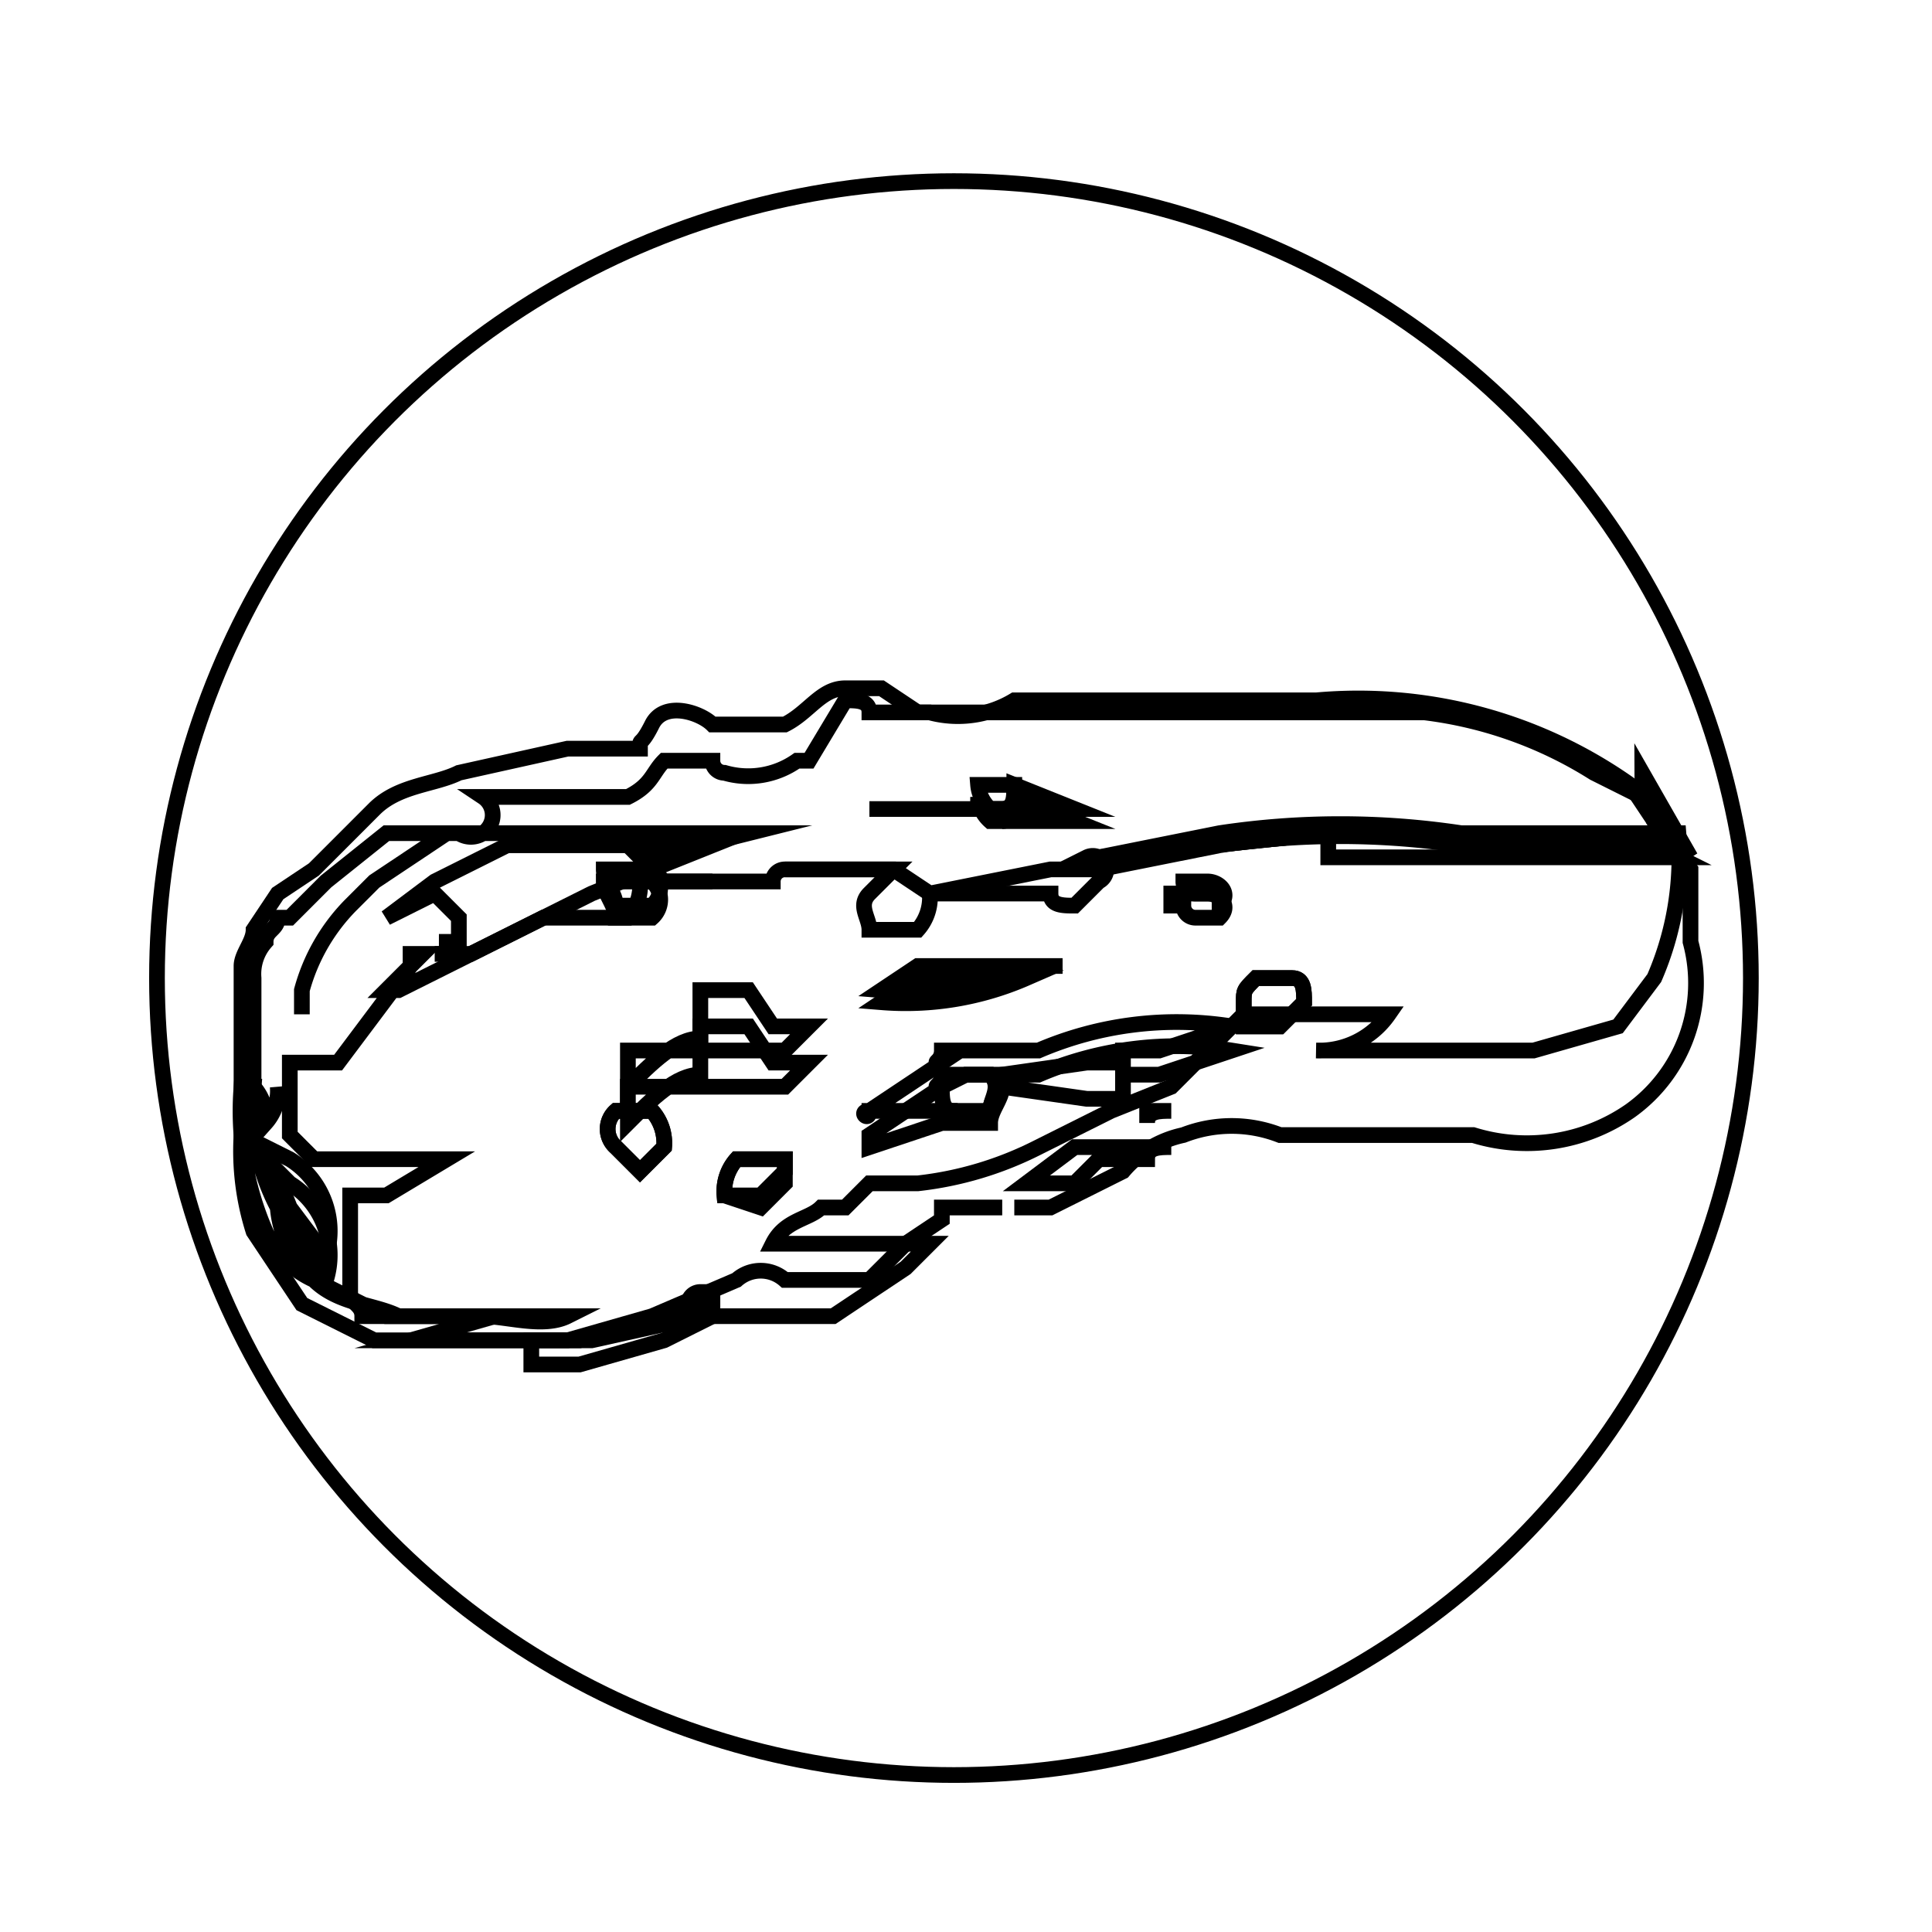 <svg height="16" viewBox="0 0 16 16" width="16" xmlns="http://www.w3.org/2000/svg"><g fill="none" stroke="#000" stroke-miterlimit="10" stroke-width=".13"><path d="m3.2 7.6.4-.3.6-.3h1.7l-1 .4-1 .5h-.3c.1 0 .1 0 .1-.1h.1v-.2l-.2-.2z"/><path d="m2.2 9.5.2.5.3.4a.7.7 0 0 0 -.3-.8z"/><path d="m8.4 6.6a.1.1 0 0 1 -.1.1h-.1a.3.3 0 0 1 -.1-.2h.3z"/><path d="m5.3 7.2h.1a.2.2 0 0 1 0 .3h-.3c0-.1-.1-.2-.1-.3z"/><path d="m10.3 8.5h.3l.2-.2c0-.1 0-.2-.1-.2h-.3c-.1.1-.1.1-.1.2z"/><path d="m7.8 9.2h.4c0-.1.1-.2.1-.3l.7-.1h.3v-.1h.3l.6-.2a2.9 2.9 0 0 0 -1.6.2h-.8c0 .1-.1.1 0 .1l-.3.2-.3.2c-.1 0 0 .1 0 0z"/><path d="m6.4 9.6h-.3a.4.4 0 0 0 -.1.3h.3l.2-.2v-.1z"/><path d="m5.2 9h1.3l.2-.2h-.3l-.2-.3h-.4v.4c-.2 0-.4.2-.6.4z"/><path d="m6.5 7.2h.9l-.2.2c-.1.1 0 .2 0 .3h.4a.4.4 0 0 0 .1-.3h1c0 .1.1.1.2.1l.2-.2a.1.1 0 0 0 -.1-.2h.1l1.9-.2h2.9a2.5 2.5 0 0 1 -.2 1.2l-.3.4-.7.2h-1.8a.7.7 0 0 0 .6-.3h-1.2l-.6.6-.5.2-.6.3a2.9 2.9 0 0 1 -1 .3h-.4l-.2.2h-.2c-.1.1-.3.1-.4.3h1.3l-.2.2-.6.4h-1.1l-.9.2h-1.5l.7-.2h-1.1c0-.1-.1-.1-.1-.2v-.8h.3l.5-.3h-1.1l-.2-.2v-.3-.3h.4l.3-.4.3-.4v-.1h.1l-.3.3h.1l1.2-.6h.7a.4.4 0 0 0 .1-.3h.6"/><path d="m10.1 7.5c.1-.1 0-.2-.1-.2h-.2a.1.1 0 0 0 .1.1h.2z"/><path d="m8.8 8h-1.2l-.3.2a2.5 2.5 0 0 0 1.2-.2z"/><path d="m5.5 9.5a.4.4 0 0 0 -.1-.3h-.3a.2.2 0 0 0 0 .3l.2.2z"/><path d="m8.4 6.6.5.2h-.6c.1 0 .1-.1.1-.2z"/><path d="m2.3 9a.4.4 0 0 1 -.1.3.4.4 0 0 0 -.1-.3v-.9a.4.4 0 0 1 .1-.3c0-.1.1-.1.1-.2h.1l.3-.3.5-.4h.6a.1.1 0 0 0 .2-.3h1.2c.2-.1.2-.2.3-.3h.4a.1.1 0 0 0 .1.1.7.7 0 0 0 .6-.1h.1l.3-.5c.1 0 .2 0 .2.1h.5a.9.9 0 0 0 .7-.1h2.5a3.9 3.9 0 0 1 2.6.7l.4.6-.4-.1h-1.4a6.7 6.7 0 0 0 -2 0l-1 .2h-.4l-1 .2-.3-.2h-.9a.1.1 0 0 0 -.1.1h-.9l-.2-.2h.1l.8-.2h-2.5l-.6.4-.2.2a1.6 1.6 0 0 0 -.4.7v.2"/><path d="m13.7 6.7.3.4-.4-.7c0 .2.1.2.1.3z"/><path d="m10.4 8.1h.3c.1 0 .1.1.1.2l-.2.2h-.3v-.2c0-.1 0-.1.1-.2z"/><path d="m9.7 7.4h.3c.1 0 .2.1.1.2h-.2a.1.1 0 0 1 -.1-.1h-.1z"/><path d="m11 6.9-1.9.2 1-.2a6.7 6.7 0 0 1 2 0h1.4l.4.2h-2.9z"/><path d="m9.5 9.3c0-.1.1-.1.2-.1h-.2z"/><path d="m8.6 9.8h-.1l.4-.3h.8c-.1 0-.2 0-.2.1h-.4l-.2.2z"/><path d="m8.5 8.1a2.5 2.5 0 0 1 -1.2.2l.3-.2z"/><path d="m8.1 6.6a.3.3 0 0 0 .1.2h.1a.1.1 0 0 0 .1-.1h-.3z"/><path d="m7.2 6.7h1.7l-.5-.2c0 .1 0 .2-.1.2z"/><path d="m7.8 9c0 .1 0 .2.1.2a.2.2 0 0 0 .3 0c0-.1.1-.2 0-.3h-.2z"/><path d="m7.2 9.4.3-.2.3-.2c-.1 0 0 0 0-.1h.8a2.9 2.9 0 0 1 1.6-.2l-.6.2h-.3v.2h-.3l-.7-.1c0 .1-.1.2-.1.3h-.4l-.6.2z"/><path d="m6 9.9a.4.4 0 0 1 .1-.3h.4v.2l-.2.2z"/><path d="m5.9 10.8h-.2a.1.1 0 0 1 .1-.1h.1z"/><path d="m5.2 9c.2-.2.4-.4.6-.4v-.4h.4l.2.3h.3l-.2.2h-1.3z"/><path d="m5.1 9.5a.2.2 0 0 1 0-.3h.3a.4.4 0 0 1 .1.3l-.2.2z"/><path d="m4.4 11.1h.4l.7-.2h.4l-.4.2-.7.2h-.4z"/><path d="m5 7.3c0 .1.1.2.1.3h.3a.2.2 0 0 0 0-.3z"/><path d="m2.2 9.6.2.2a.7.7 0 0 1 .3.8l-.3-.4-.2-.5z"/><path d="m2.2 10.2a2.5 2.5 0 0 1 -.2-1.2h.1a1.8 1.8 0 0 0 .2 1 .9.9 0 0 0 .3.6c.2.2.5.2.7.3h1.4c-.2.1-.5 0-.7 0h-.8l-.6-.3a.8.8 0 0 1 -.4-.4z"/><path d="m8.4 10h.3l.6-.3a.9.9 0 0 1 .5-.3 1.1 1.1 0 0 1 .8 0h1.6a1.5 1.5 0 0 0 1.3-.2 1.3 1.3 0 0 0 .5-1.4v-.6l-.3-.4c0-.1-.1-.1-.1-.2l-.4-.2a3.4 3.4 0 0 0 -1.4-.5h-3.4-.4-.4l-.3-.2h-.3c-.2 0-.3.2-.5.3h-.6c-.1-.1-.4-.2-.5 0s-.1.1-.1.2h-.6l-.9.2c-.2.1-.5.1-.7.3l-.5.5-.3.2-.2.3c0 .1-.1.2-.1.3v1.4a2.2 2.2 0 0 0 .1.8l.4.6.6.3h1.6l.7-.2.7-.3a.3.3 0 0 1 .4 0h.7l.3-.3.3-.2v-.1h.5"/><circle cx="7.9" cy="8.1" r="6.6"/></g></svg>